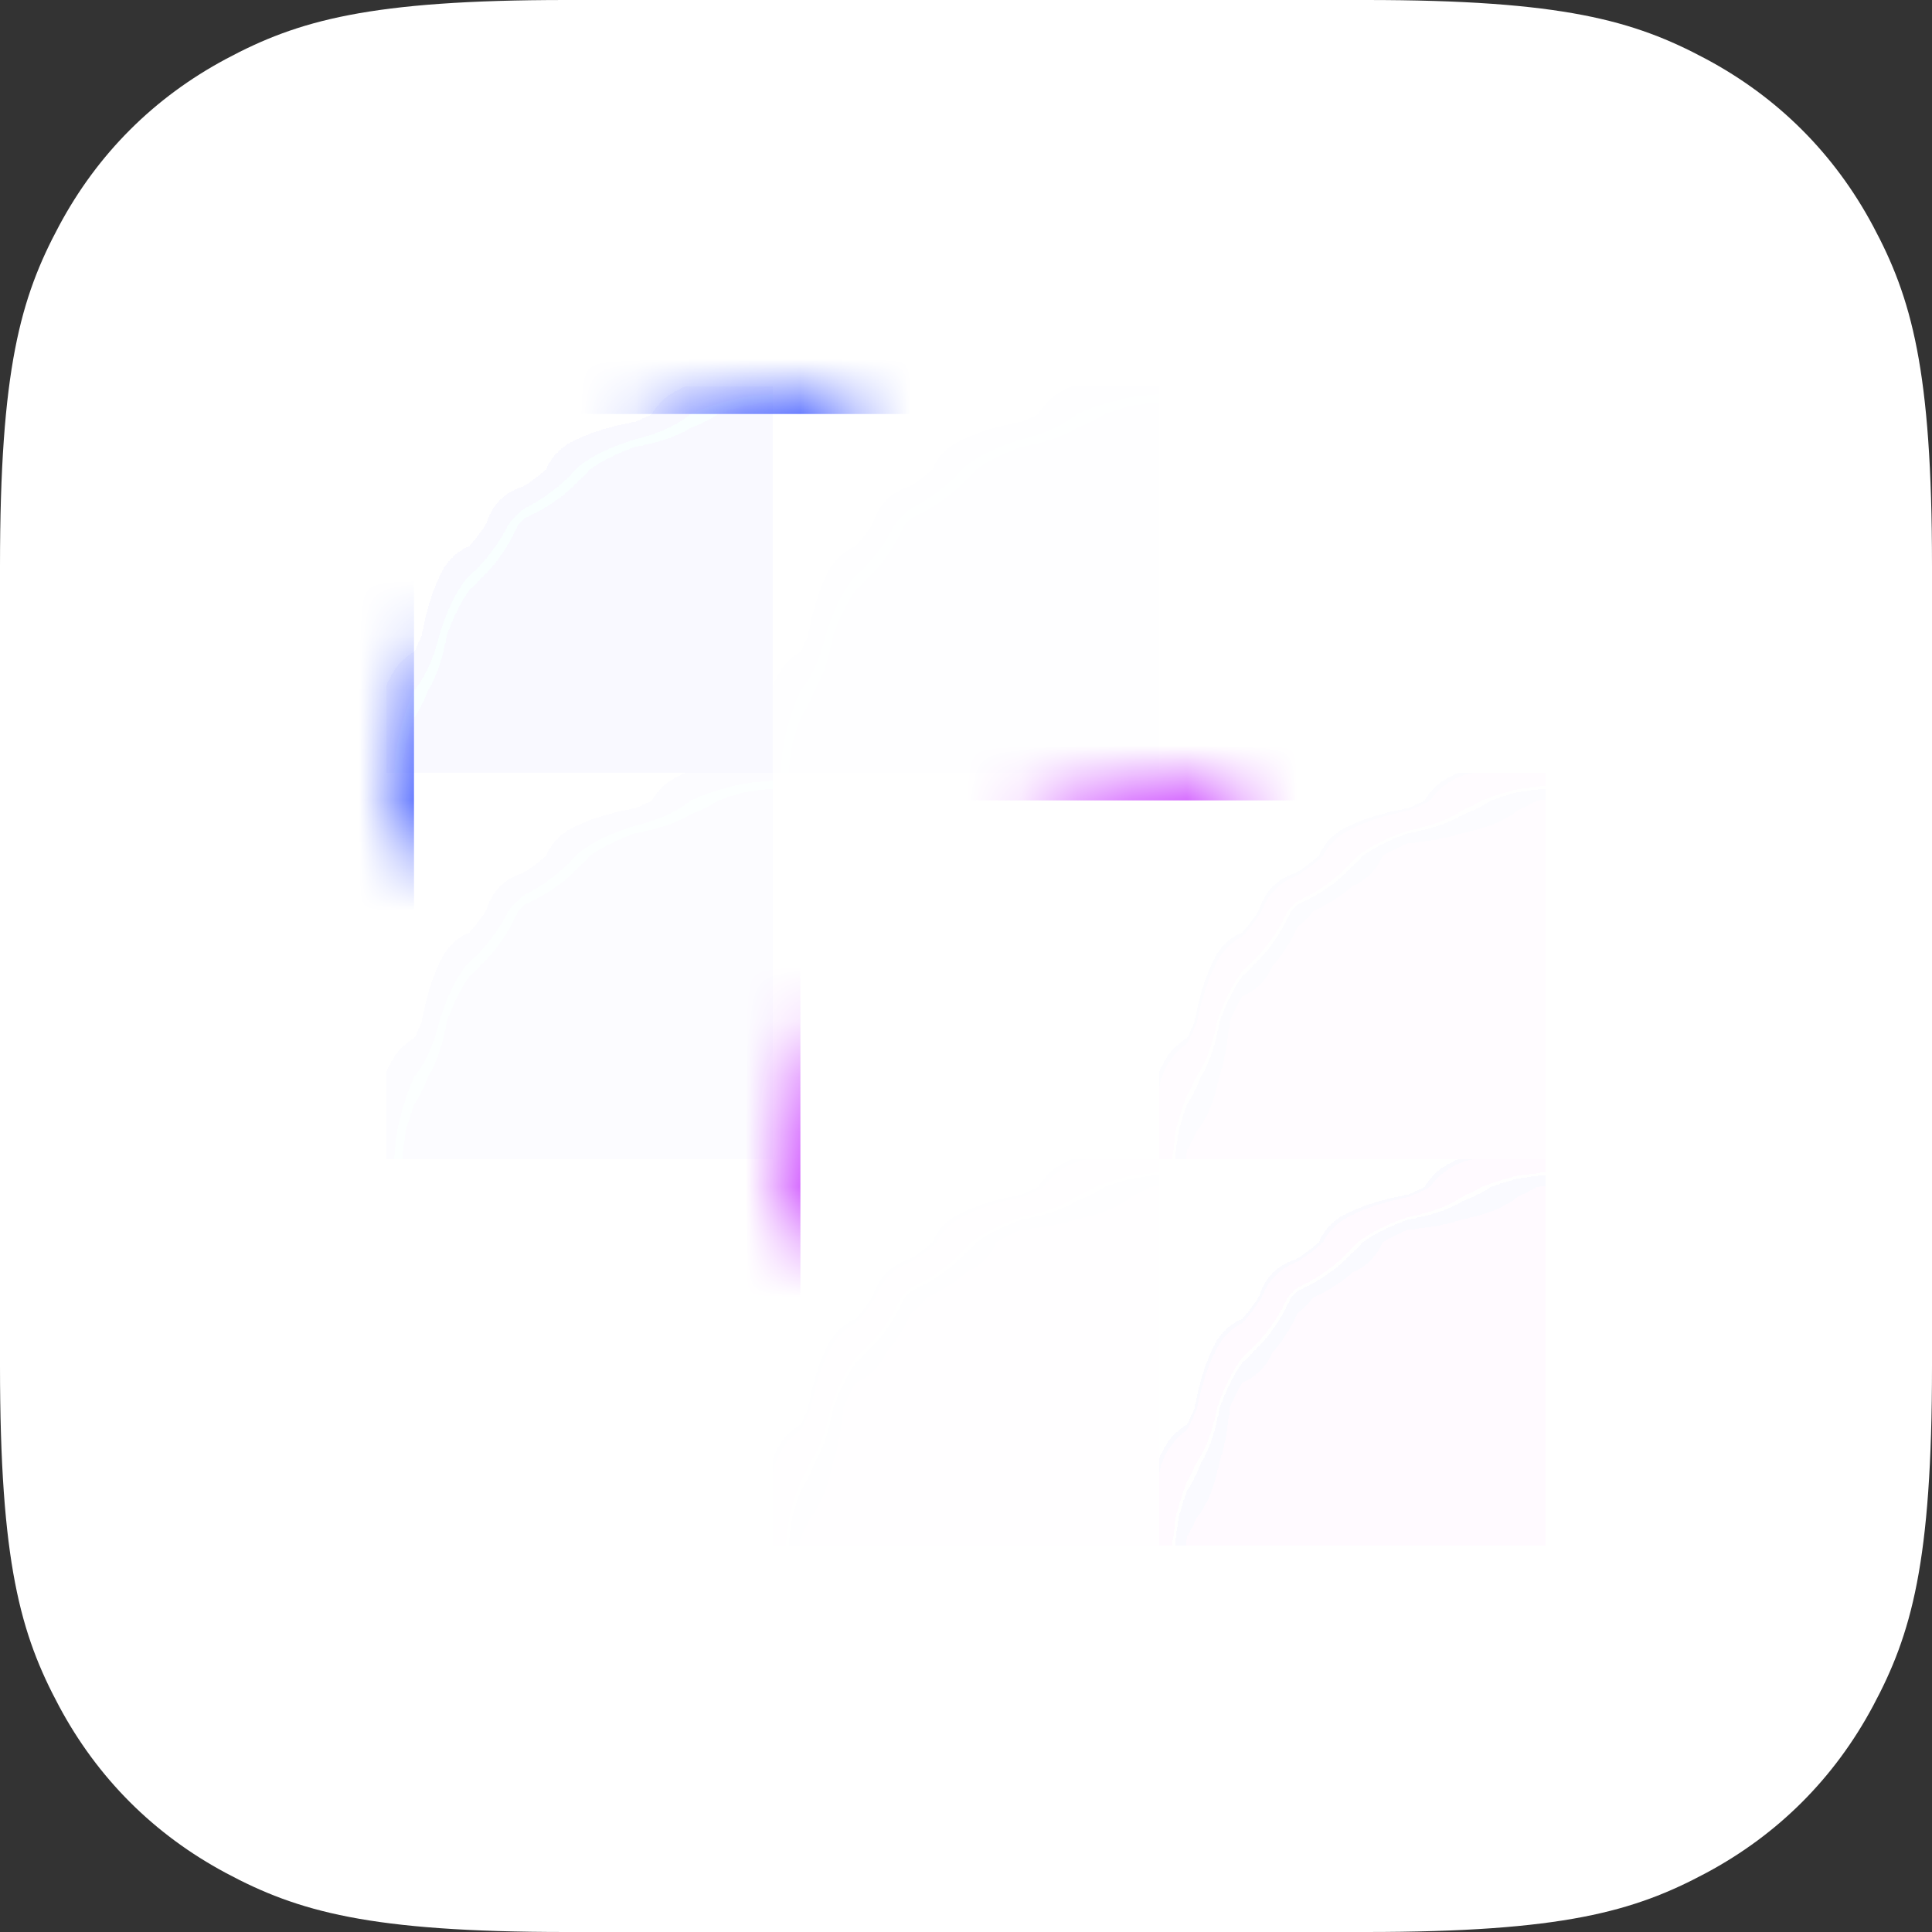 <?xml version="1.0" encoding="UTF-8"?>
<svg width="35px" height="35px" viewBox="0 0 35 35" version="1.1" xmlns="http://www.w3.org/2000/svg" xmlns:xlink="http://www.w3.org/1999/xlink">
    <rect x="0" y="0" width="35" height="35" fill="#333333" stroke="none"/>
    <!-- Generator: Sketch 63.1 (92452) - https://sketch.com -->
    <title>heatmap_icon</title>
    <desc>Created with Sketch.</desc>
    <defs>
        <path d="M10.256,4.92498016e-16 L24.744,4.14336123e-16 C28.311,-2.4074122e-16 29.604,0.371 30.907,1.069 C32.211,1.766 33.234,2.789 33.931,4.093 C34.629,5.396 35,6.689 35,10.256 L35,24.744 C35,28.311 34.629,29.604 33.931,30.907 C33.234,32.211 32.211,33.234 30.907,33.931 C29.604,34.629 28.311,35 24.744,35 L10.256,35 C6.689,35 5.396,34.629 4.093,33.931 C2.789,33.234 1.766,32.211 1.069,30.907 C0.371,29.604 -3.66402603e-16,28.311 6.30610057e-16,24.744 L2.76224082e-16,10.256 C-1.60494146e-16,6.689 0.371,5.396 1.069,4.093 C1.766,2.789 2.789,1.766 4.093,1.069 C5.396,0.371 6.689,-2.8615553e-16 10.256,4.92498016e-16 Z" id="path-1"></path>
    </defs>
    <g id="Page-1" stroke="none" stroke-width="1" fill="none" fill-rule="evenodd">
        <g id="data_visualization_kit_desktop" transform="translate(-700, -1573)">
            <g id="Group-10" transform="translate(400, 1445)">
                <g id="Group-8" transform="translate(0, 128)">
                    <g id="heatmap_icon" transform="translate(300, 0)">
                        <mask id="mask-2" fill="white">
                            <use xlink:href="#path-1"></use>
                        </mask>
                        <use id="container" fill="#FFFFFF" xlink:href="#path-1"></use>
                        <rect id="path" fill="#D15AFF" opacity="0.1" mask="url(#mask-2)" x="14" y="21" width="7" height="7"></rect>
                        <rect id="path" fill="#D15AFF" opacity="0.1" mask="url(#mask-2)" x="21" y="21" width="7" height="7"></rect>
                        <rect id="path" fill="#D15AFF" opacity="0.1" mask="url(#mask-2)" x="21" y="21" width="7" height="7"></rect>
                        <rect id="path" fill="#D15AFF" opacity="0.1" mask="url(#mask-2)" x="21" y="21" width="7" height="7"></rect>
                        <rect id="path" fill="#D15AFF" opacity="0.1" mask="url(#mask-2)" x="21" y="21" width="7" height="7"></rect>
                        <rect id="path" fill="#D15AFF" opacity="0.1" mask="url(#mask-2)" x="21" y="21" width="7" height="7"></rect>
                        <rect id="path" fill="#D15AFF" opacity="0.1" mask="url(#mask-2)" x="21" y="14" width="7" height="7"></rect>
                        <rect id="path" fill="#D15AFF" opacity="0.1" mask="url(#mask-2)" x="21" y="14" width="7" height="7"></rect>
                        <rect id="path" fill="#D15AFF" opacity="0.1" mask="url(#mask-2)" x="21" y="14" width="7" height="7"></rect>
                        <rect id="path" fill="#566DFF" opacity="0.1" mask="url(#mask-2)" x="14" y="7" width="7" height="7"></rect>
                        <rect id="path" fill="#566DFF" opacity="0.1" mask="url(#mask-2)" x="7" y="7" width="7" height="7"></rect>
                        <rect id="path" fill="#566DFF" opacity="0.1" mask="url(#mask-2)" x="7" y="7" width="7" height="7"></rect>
                        <rect id="path" fill="#566DFF" opacity="0.1" mask="url(#mask-2)" x="7" y="7" width="7" height="7"></rect>
                        <rect id="path" fill="#566DFF" opacity="0.1" mask="url(#mask-2)" x="7" y="7" width="7" height="7"></rect>
                        <rect id="path" fill="#566DFF" opacity="0.1" mask="url(#mask-2)" x="7" y="7" width="7" height="7"></rect>
                        <rect id="path" fill="#566DFF" opacity="0.1" mask="url(#mask-2)" x="7" y="7" width="7" height="7"></rect>
                        <rect id="path" fill="#566DFF" opacity="0.1" mask="url(#mask-2)" x="7" y="14" width="7" height="7"></rect>
                        <rect id="path" fill="#566DFF" opacity="0.1" mask="url(#mask-2)" x="7" y="14" width="7" height="7"></rect>
                        <rect id="path" fill="#566DFF" opacity="0.1" mask="url(#mask-2)" x="7" y="14" width="7" height="7"></rect>
                        <rect id="path" stroke="#566DFF" mask="url(#mask-2)" x="7" y="7" width="14" height="14"></rect>
                        <rect id="path" stroke="#D15AFF" stroke-linecap="round" mask="url(#mask-2)" x="14" y="14" width="14" height="14"></rect>
                    </g>
                </g>
            </g>
        </g>
    </g>
</svg>